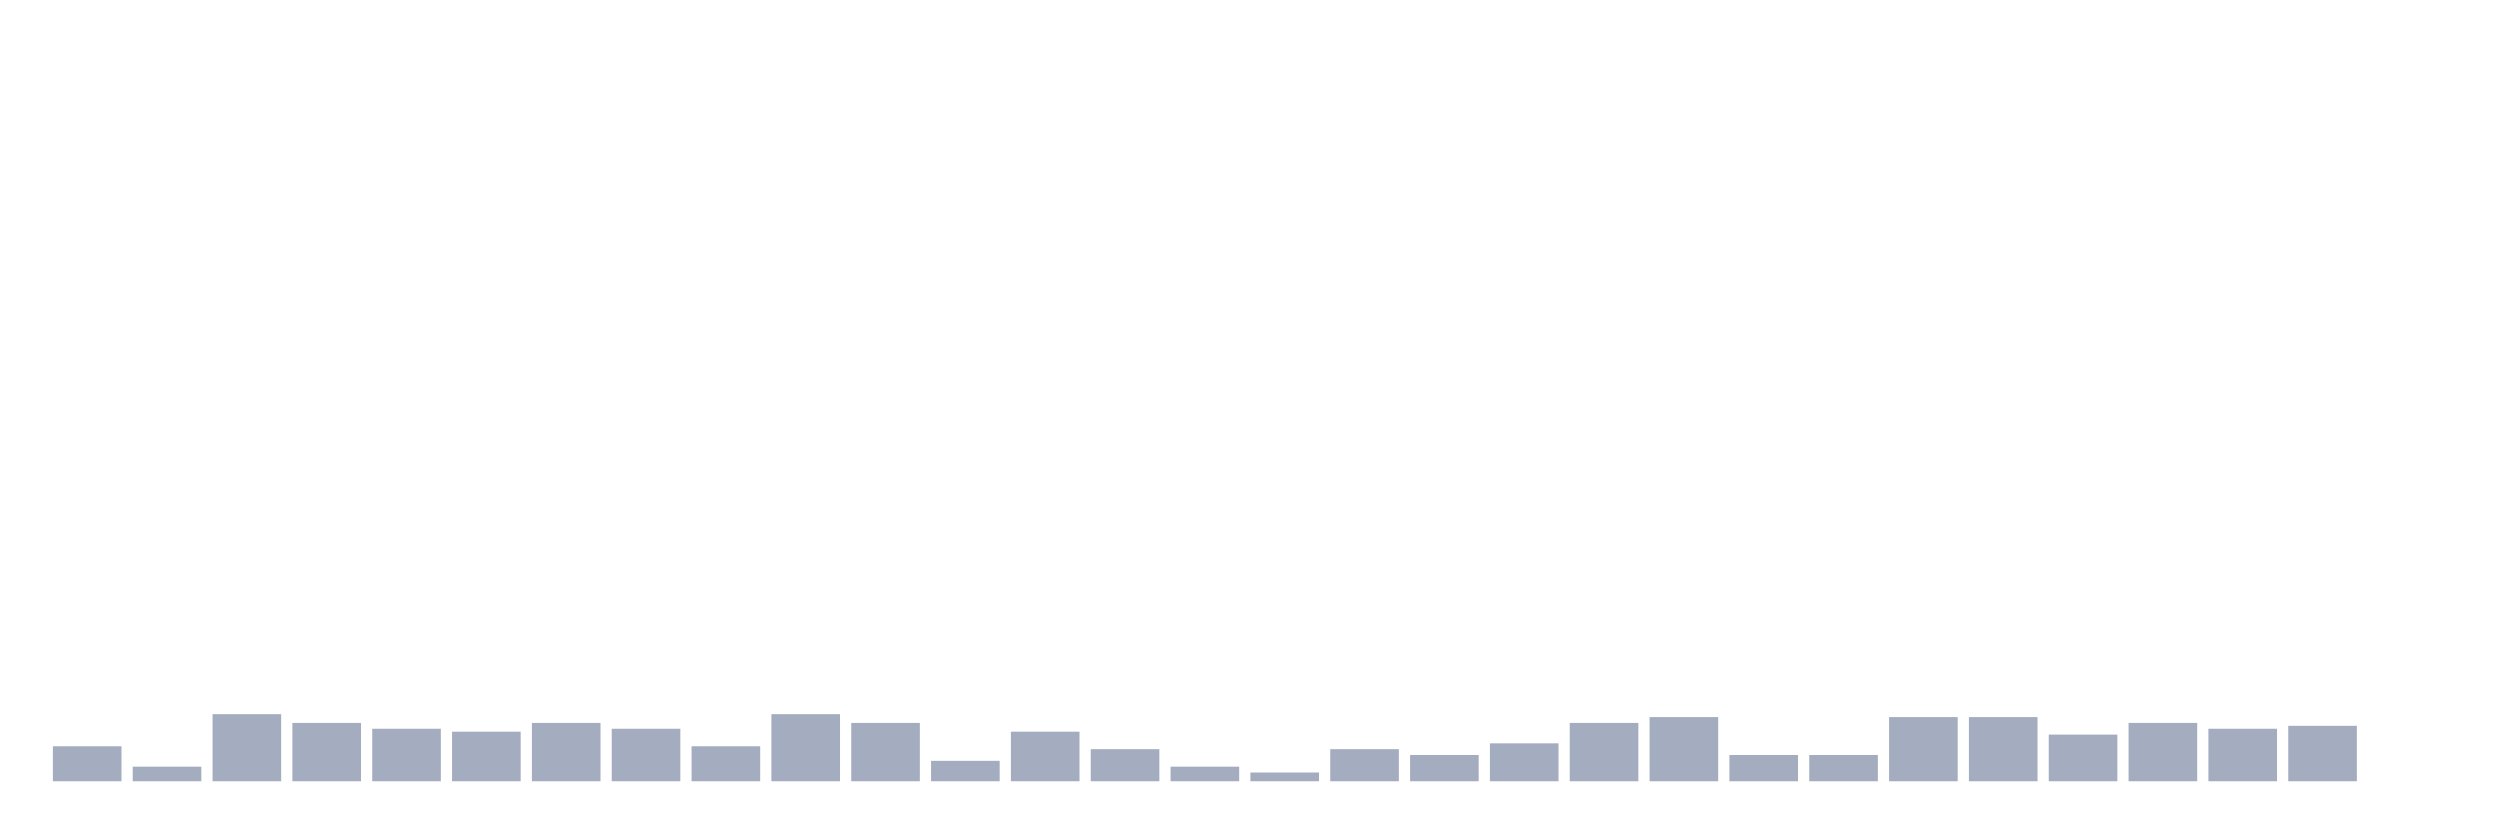<svg xmlns="http://www.w3.org/2000/svg" viewBox="0 0 480 160"><g transform="translate(10,10)"><rect class="bar" x="0.153" width="13.175" y="133.28" height="6.72" fill="rgb(164,173,192)"></rect><rect class="bar" x="15.482" width="13.175" y="137.2" height="2.8" fill="rgb(164,173,192)"></rect><rect class="bar" x="30.81" width="13.175" y="127.12" height="12.88" fill="rgb(164,173,192)"></rect><rect class="bar" x="46.138" width="13.175" y="128.8" height="11.2" fill="rgb(164,173,192)"></rect><rect class="bar" x="61.466" width="13.175" y="129.92" height="10.08" fill="rgb(164,173,192)"></rect><rect class="bar" x="76.794" width="13.175" y="130.48" height="9.52" fill="rgb(164,173,192)"></rect><rect class="bar" x="92.123" width="13.175" y="128.8" height="11.2" fill="rgb(164,173,192)"></rect><rect class="bar" x="107.451" width="13.175" y="129.92" height="10.08" fill="rgb(164,173,192)"></rect><rect class="bar" x="122.779" width="13.175" y="133.28" height="6.72" fill="rgb(164,173,192)"></rect><rect class="bar" x="138.107" width="13.175" y="127.12" height="12.88" fill="rgb(164,173,192)"></rect><rect class="bar" x="153.436" width="13.175" y="128.8" height="11.2" fill="rgb(164,173,192)"></rect><rect class="bar" x="168.764" width="13.175" y="136.08" height="3.92" fill="rgb(164,173,192)"></rect><rect class="bar" x="184.092" width="13.175" y="130.48" height="9.52" fill="rgb(164,173,192)"></rect><rect class="bar" x="199.42" width="13.175" y="133.84" height="6.16" fill="rgb(164,173,192)"></rect><rect class="bar" x="214.748" width="13.175" y="137.2" height="2.8" fill="rgb(164,173,192)"></rect><rect class="bar" x="230.077" width="13.175" y="138.32" height="1.68" fill="rgb(164,173,192)"></rect><rect class="bar" x="245.405" width="13.175" y="133.84" height="6.16" fill="rgb(164,173,192)"></rect><rect class="bar" x="260.733" width="13.175" y="134.96" height="5.04" fill="rgb(164,173,192)"></rect><rect class="bar" x="276.061" width="13.175" y="132.72" height="7.28" fill="rgb(164,173,192)"></rect><rect class="bar" x="291.39" width="13.175" y="128.8" height="11.2" fill="rgb(164,173,192)"></rect><rect class="bar" x="306.718" width="13.175" y="127.68" height="12.32" fill="rgb(164,173,192)"></rect><rect class="bar" x="322.046" width="13.175" y="134.96" height="5.04" fill="rgb(164,173,192)"></rect><rect class="bar" x="337.374" width="13.175" y="134.96" height="5.04" fill="rgb(164,173,192)"></rect><rect class="bar" x="352.702" width="13.175" y="127.68" height="12.32" fill="rgb(164,173,192)"></rect><rect class="bar" x="368.031" width="13.175" y="127.68" height="12.32" fill="rgb(164,173,192)"></rect><rect class="bar" x="383.359" width="13.175" y="131.04" height="8.96" fill="rgb(164,173,192)"></rect><rect class="bar" x="398.687" width="13.175" y="128.8" height="11.2" fill="rgb(164,173,192)"></rect><rect class="bar" x="414.015" width="13.175" y="129.92" height="10.08" fill="rgb(164,173,192)"></rect><rect class="bar" x="429.344" width="13.175" y="129.36" height="10.64" fill="rgb(164,173,192)"></rect><rect class="bar" x="444.672" width="13.175" y="140" height="0" fill="rgb(164,173,192)"></rect></g></svg>